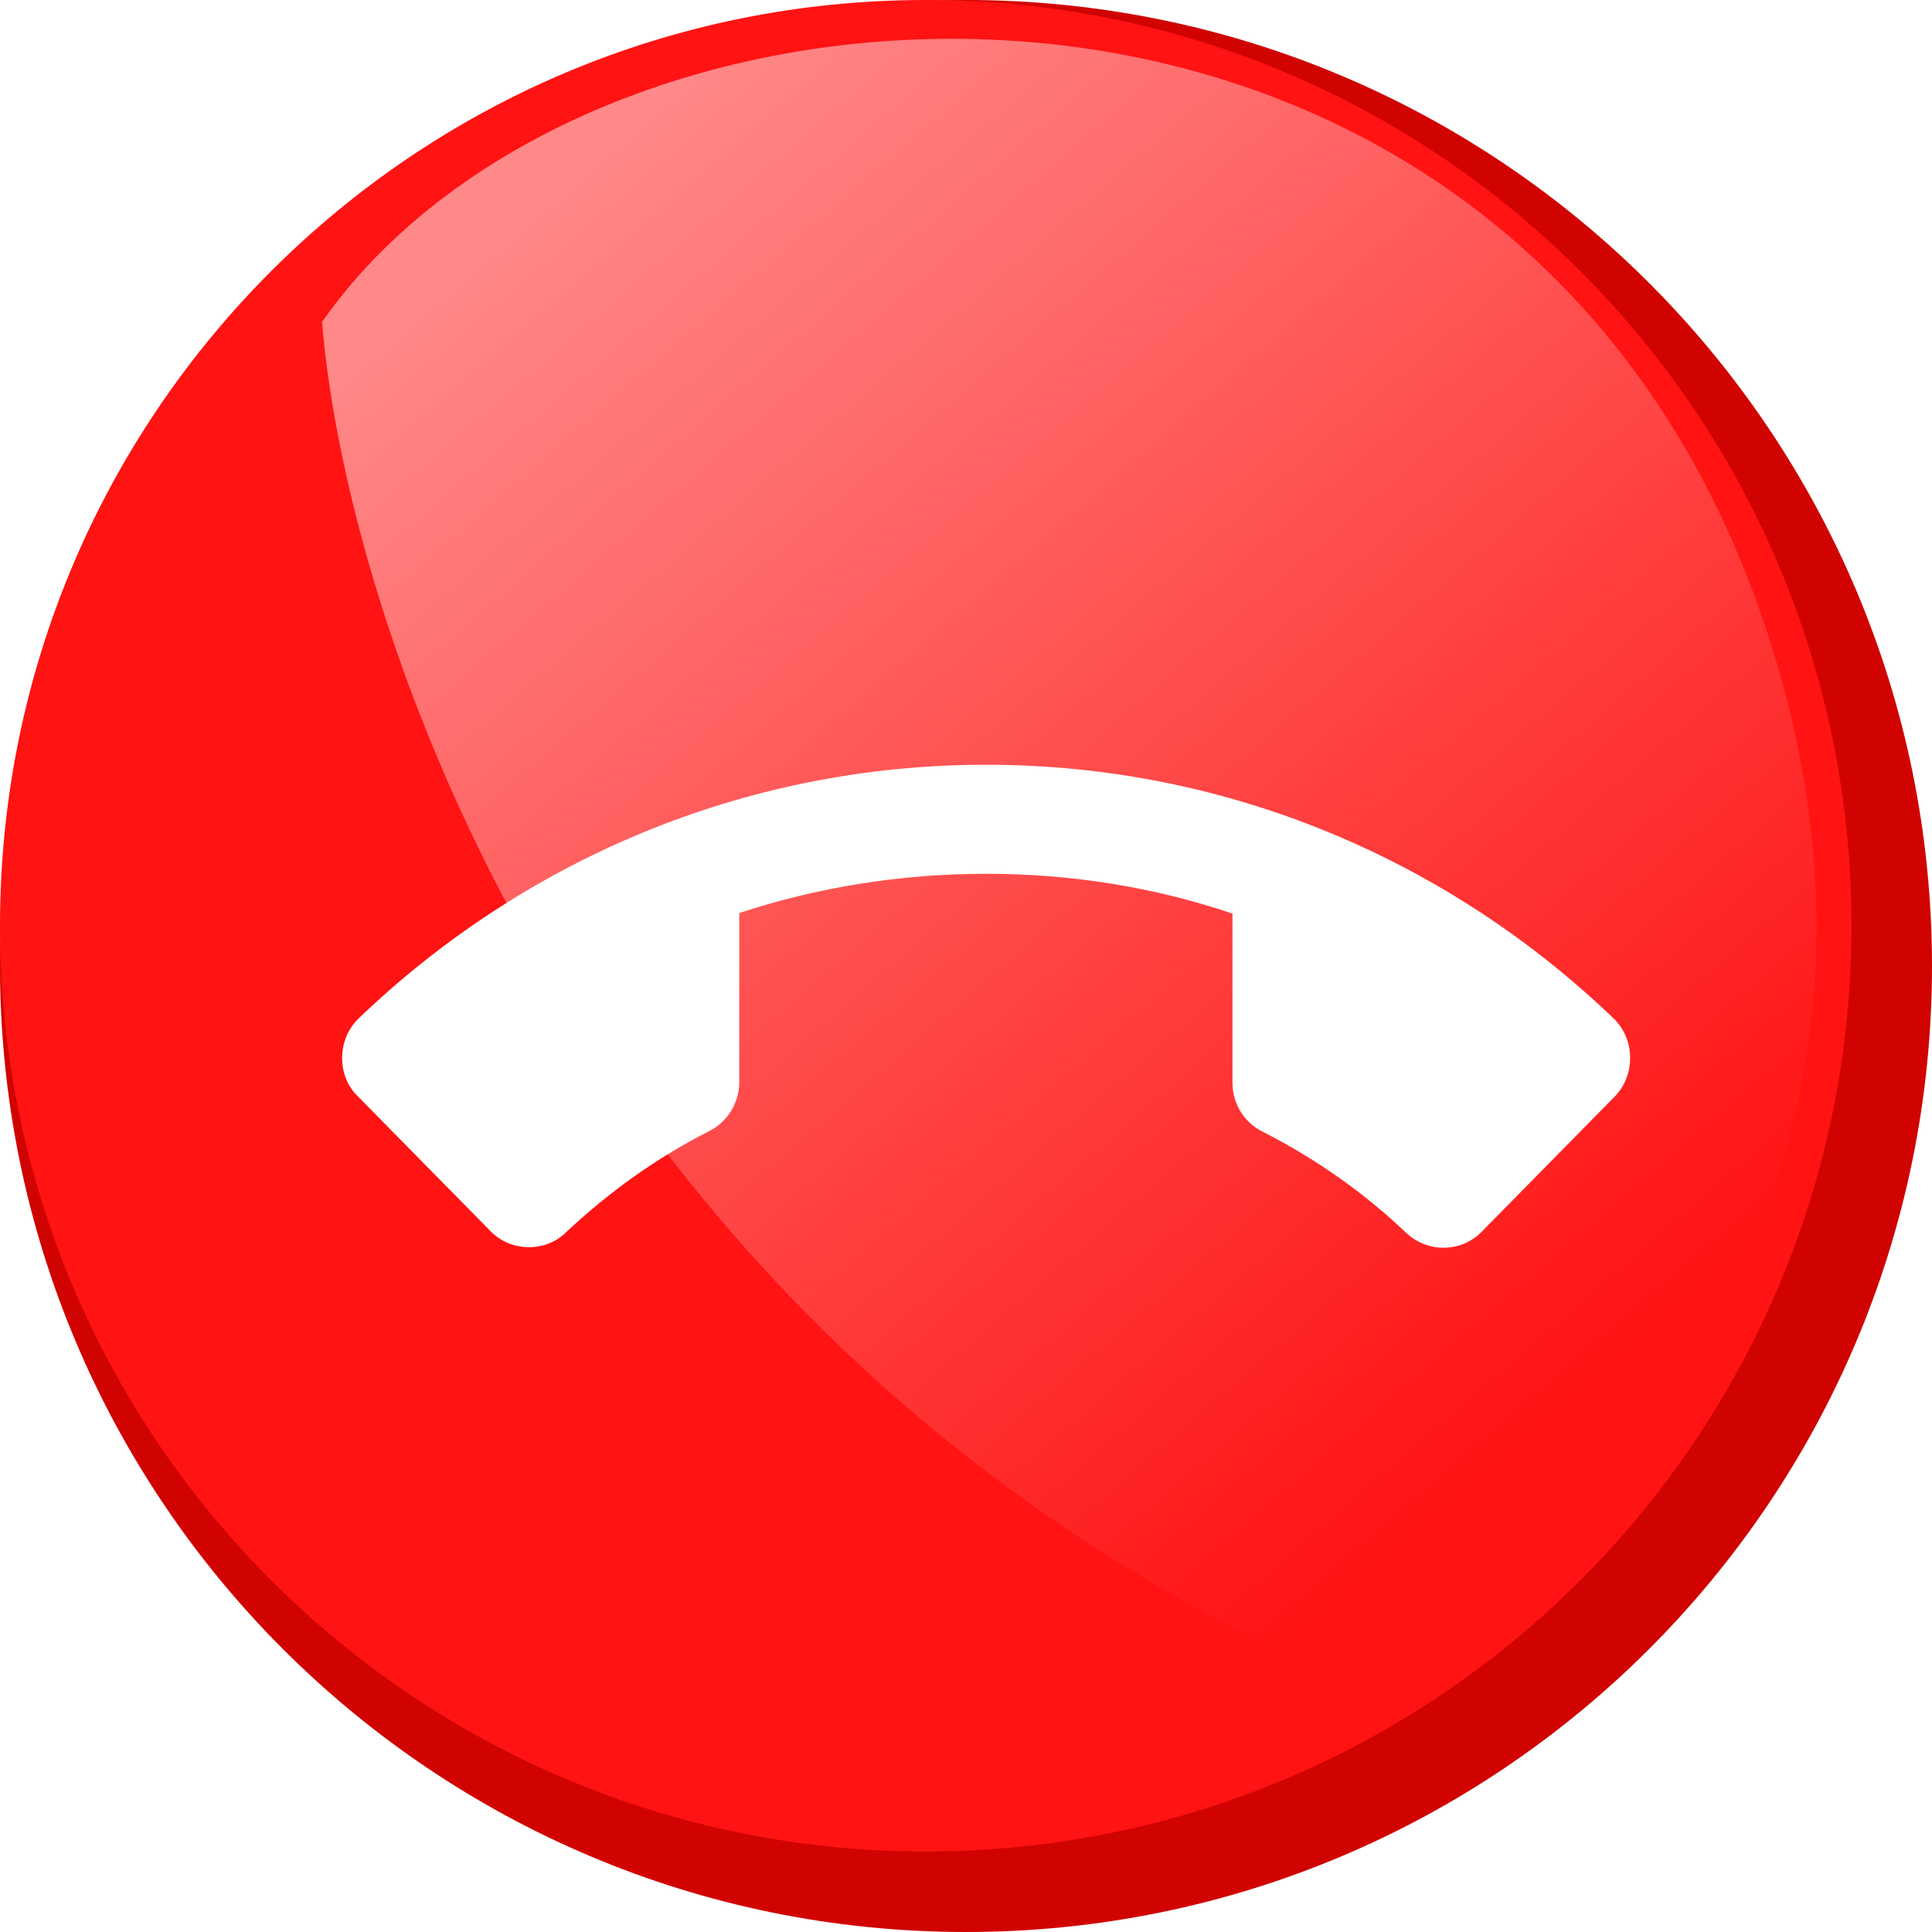 <svg width="48" height="48" viewBox="0 0 48 48" fill="none" xmlns="http://www.w3.org/2000/svg">
<g clip-path="url(#clip0_1670_38005)">
<path d="M0 24C0 10.745 10.745 0 24 0C37.255 0 48 10.745 48 24C48 37.255 37.255 48 24 48C10.745 48 0 37.255 0 24Z" fill="#D00300"/>
<path d="M0 23C0 10.297 10.297 0 23 0C35.703 0 46 10.297 46 23C46 35.703 35.703 46 23 46C10.297 46 0 35.703 0 23Z" fill="#FF1313"/>
<path d="M34 42C14.8 34 8.667 16 8 8C15 -2 38 -3 44 16C48.442 30.067 38.667 39.333 34 42Z" fill="url(#paint0_linear_1670_38005)"/>
<g filter="url(#filter0_d_1670_38005)">
<path d="M24 20.709C21.867 20.709 19.8 21.047 17.867 21.684V25.883C17.867 26.411 17.56 26.885 17.12 27.102C15.813 27.765 14.627 28.619 13.573 29.607C13.333 29.851 13 29.986 12.64 29.986C12.267 29.986 11.933 29.837 11.693 29.594L8.387 26.235C8.147 26.005 8 25.666 8 25.287C8 24.907 8.147 24.569 8.387 24.325C12.453 20.411 17.947 18 24 18C30.053 18 35.547 20.411 39.613 24.325C39.853 24.569 40 24.907 40 25.287C40 25.666 39.853 26.005 39.613 26.248L36.307 29.607C36.067 29.851 35.733 30 35.36 30C35 30 34.667 29.851 34.427 29.621C33.373 28.619 32.173 27.779 30.867 27.115C30.427 26.898 30.12 26.438 30.12 25.896V21.698C28.2 21.047 26.133 20.709 24 20.709Z" fill="white"/>
</g>
</g>
<defs>
<filter id="filter0_d_1670_38005" x="8" y="18" width="32.5" height="13" filterUnits="userSpaceOnUse" color-interpolation-filters="sRGB">
<feFlood flood-opacity="0" result="BackgroundImageFix"/>
<feColorMatrix in="SourceAlpha" type="matrix" values="0 0 0 0 0 0 0 0 0 0 0 0 0 0 0 0 0 0 127 0" result="hardAlpha"/>
<feOffset dx="0.5" dy="1"/>
<feComposite in2="hardAlpha" operator="out"/>
<feColorMatrix type="matrix" values="0 0 0 0 0 0 0 0 0 0 0 0 0 0 0 0 0 0 0.15 0"/>
<feBlend mode="normal" in2="BackgroundImageFix" result="effect1_dropShadow_1670_38005"/>
<feBlend mode="normal" in="SourceGraphic" in2="effect1_dropShadow_1670_38005" result="shape"/>
</filter>
<linearGradient id="paint0_linear_1670_38005" x1="15" y1="3" x2="41" y2="33" gradientUnits="userSpaceOnUse">
<stop stop-color="white" stop-opacity="0.5"/>
<stop offset="1" stop-color="#FFFAFA" stop-opacity="0"/>
</linearGradient>
<clipPath id="clip0_1670_38005">
<rect width="48" height="48" fill="white"/>
</clipPath>
</defs>
</svg>
